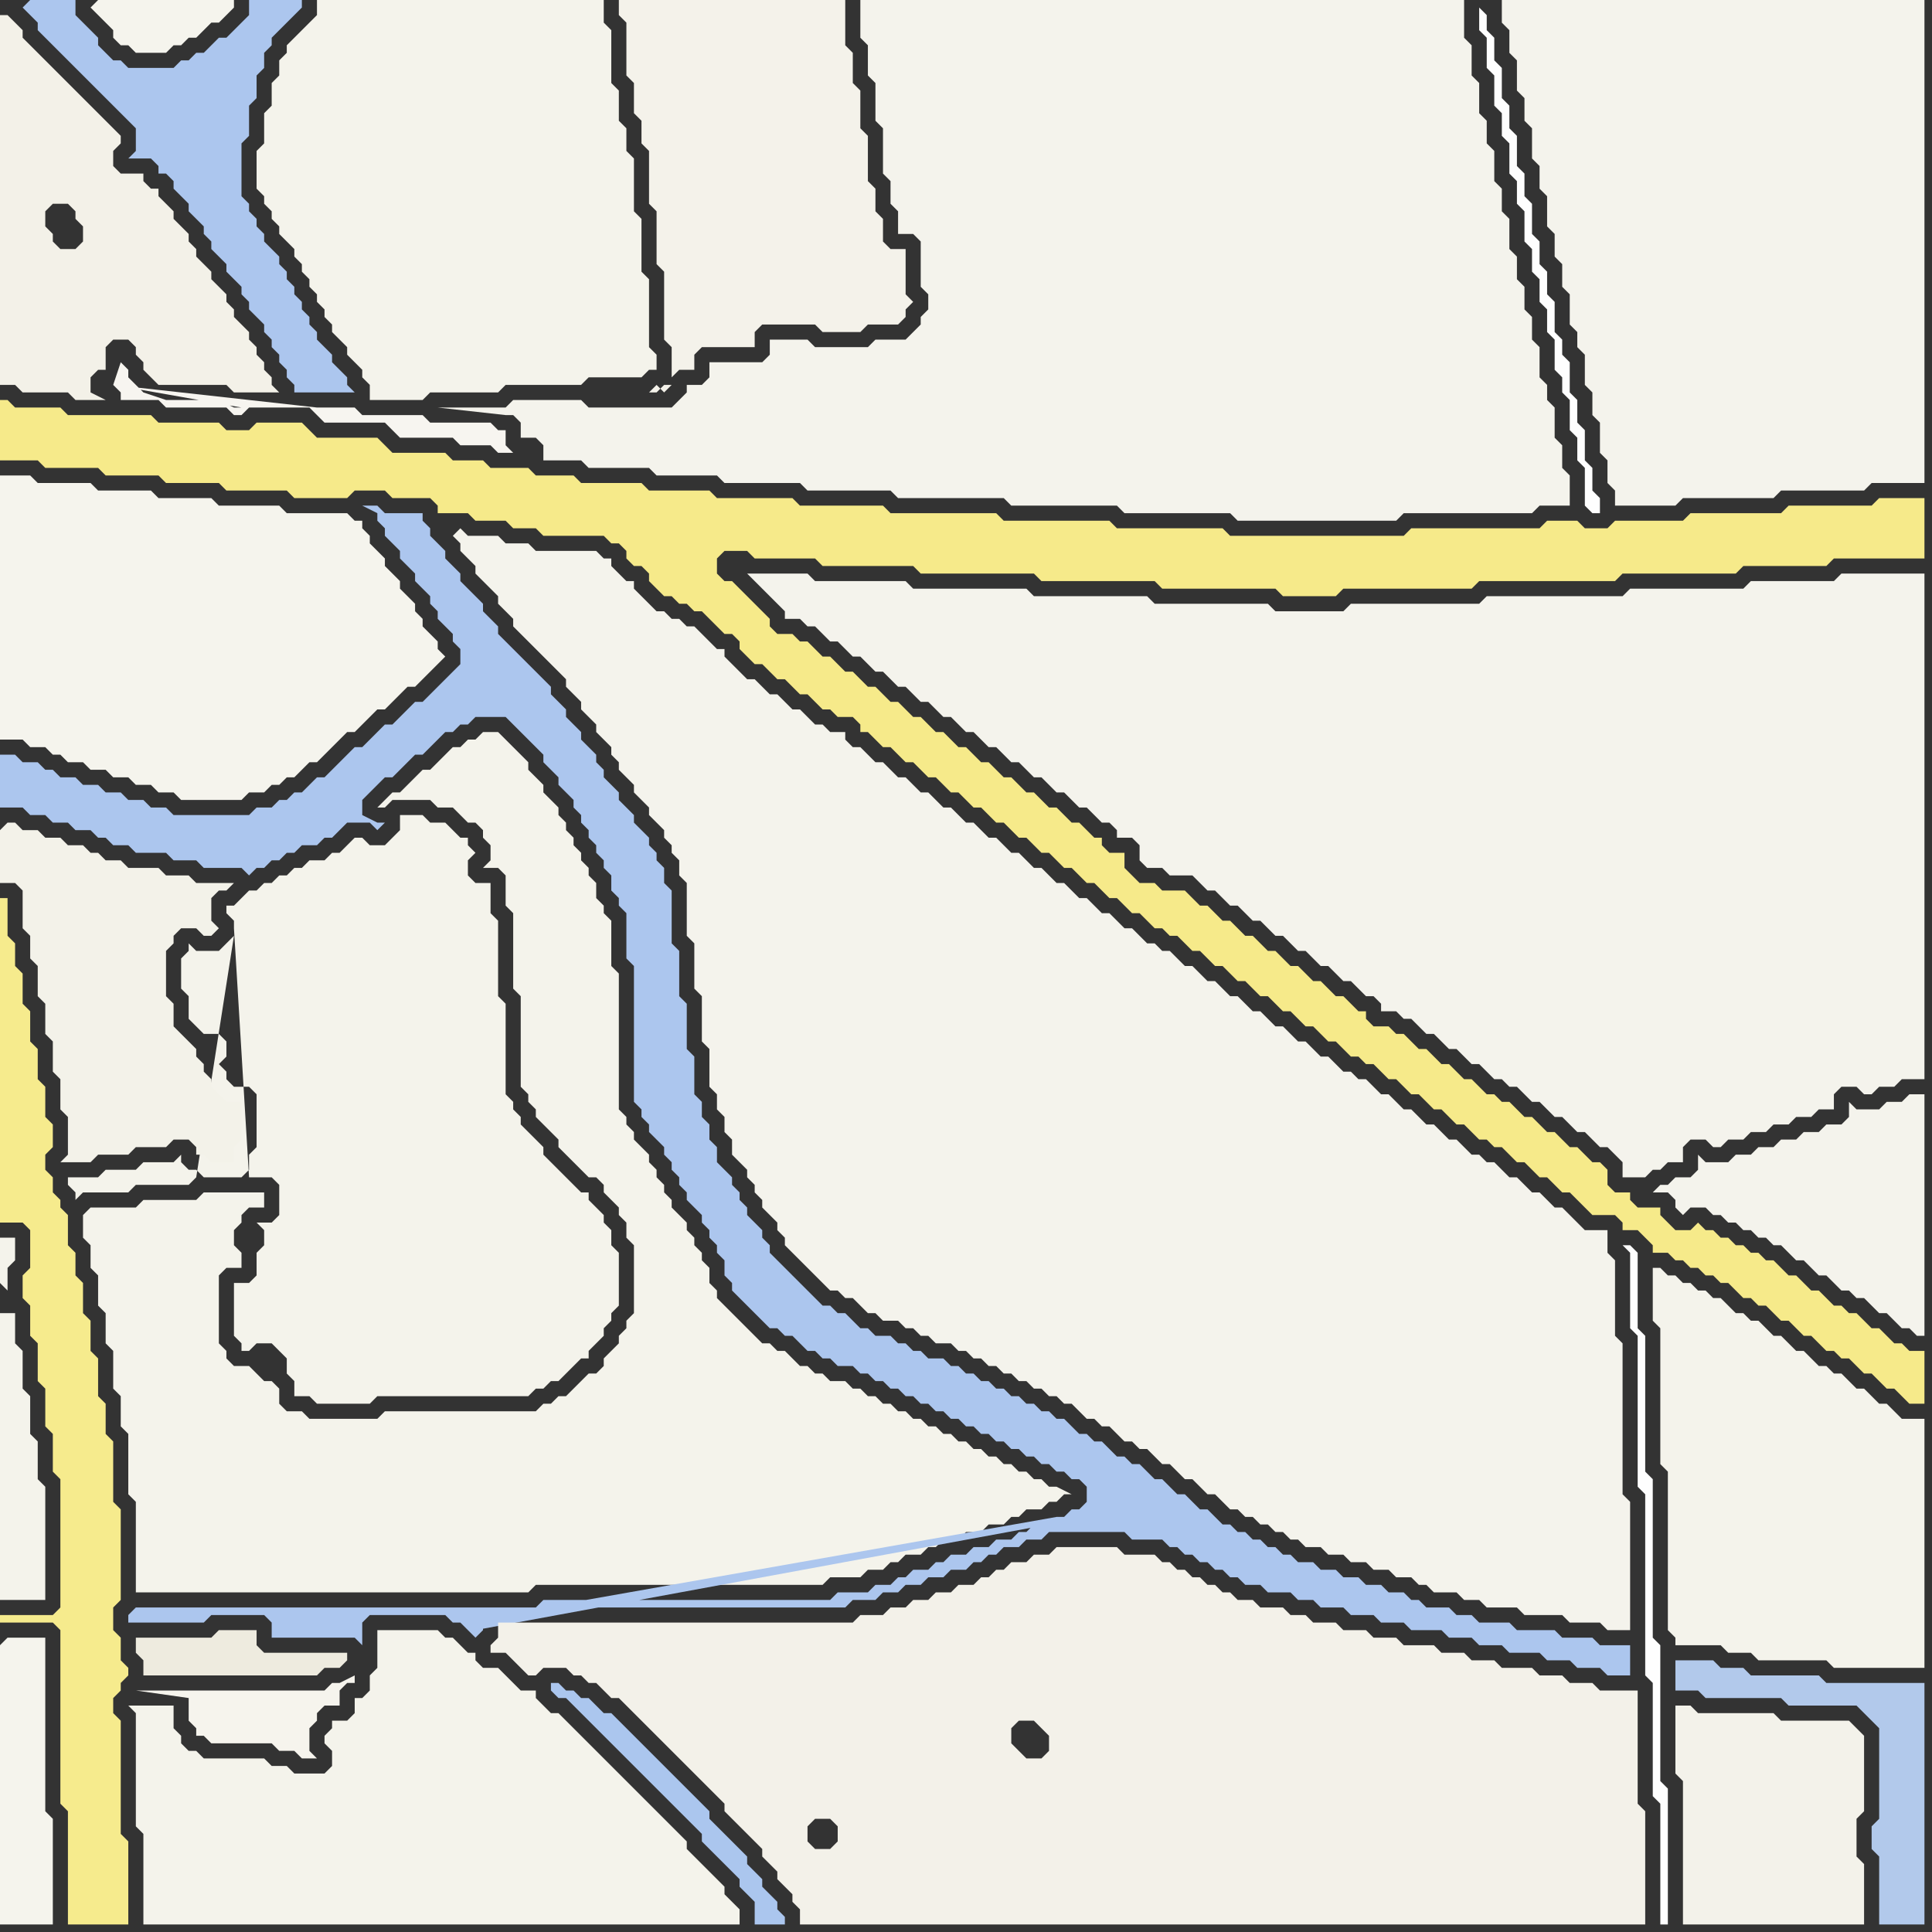 <svg width="256" height="256" xmlns="http://www.w3.org/2000/svg"><rect width="100%" height="100%" fill="#333333" stroke="none"/><script> 
var tempColor;
function hoverPath(evt){
obj = evt.target;
tempColor = obj.getAttribute("fill");
obj.setAttribute("fill","red");
//alert(tempColor);
//obj.setAttribute("stroke","red");}
function recoverPath(evt){
obj = evt.target;
obj.setAttribute("fill", tempColor);
//obj.setAttribute("stroke", tempColor);
}</script><path onmouseover="hoverPath(evt)" onmouseout="recoverPath(evt)" fill="rgb(246,234,138)" d="M  0,56l 0,5 5,0 1,1 7,0 1,1 7,0 1,1 7,0 1,1 8,0 1,1 7,0 1,-1 4,0 1,1 5,0 1,1 0,1 4,0 1,1 4,0 1,1 3,0 1,1 8,0 1,1 1,0 1,1 0,1 1,1 1,0 1,1 0,1 1,1 1,1 1,0 1,1 1,0 1,1 1,0 1,1 1,1 1,1 1,0 1,1 0,1 1,1 1,1 1,0 1,1 1,1 1,0 1,1 1,1 1,0 1,1 1,1 1,0 1,1 2,0 1,1 0,1 1,0 1,1 1,1 1,0 1,1 1,1 1,0 1,1 1,1 1,0 1,1 1,1 1,0 1,1 1,1 1,0 1,1 1,1 1,0 1,1 1,1 1,0 1,1 1,1 1,0 1,1 1,1 1,0 1,1 1,1 1,0 1,1 1,1 1,0 1,1 1,1 1,0 1,1 1,1 1,0 1,1 1,0 1,1 1,1 1,0 1,1 1,1 1,0 1,1 1,1 1,0 1,1 1,1 1,0 1,1 1,1 1,0 1,1 1,1 1,0 1,1 1,1 1,0 1,1 1,1 1,0 1,1 1,0 1,1 1,1 1,0 1,1 1,1 1,0 1,1 1,1 1,0 1,1 1,1 1,0 1,1 1,1 1,0 1,1 1,0 1,1 1,1 1,0 1,1 1,1 1,0 1,1 1,1 1,0 1,1 1,1 1,1 3,0 1,1 0,1 2,0 1,1 1,1 0,1 2,0 1,1 1,0 1,1 1,0 1,1 1,0 1,1 1,0 1,1 1,1 1,0 1,1 1,0 1,1 1,1 1,0 1,1 1,1 1,0 1,1 1,1 1,0 1,1 1,0 1,1 1,1 1,0 1,1 1,1 1,0 1,1 1,1 2,0 0,-7 -2,0 -1,-1 -1,0 -1,-1 -1,-1 -1,0 -1,-1 -1,-1 -1,0 -1,-1 -1,0 -1,-1 -1,-1 -1,0 -1,-1 -1,-1 -1,0 -1,-1 -1,-1 -1,0 -1,-1 -1,0 -1,-1 -1,0 -1,-1 -1,0 -1,-1 -1,0 -1,-1 -1,1 -2,0 -1,-1 -1,-1 0,-1 -3,0 -1,-1 0,-1 -2,0 -1,-1 0,-2 -1,-1 -1,0 -1,-1 -1,-1 -1,0 -1,-1 -1,-1 -1,0 -1,-1 -1,-1 -1,0 -1,-1 -1,-1 -1,0 -1,-1 -1,0 -1,-1 -1,-1 -1,0 -1,-1 -1,-1 -1,0 -1,-1 -1,-1 -1,0 -1,-1 -1,-1 -1,0 -1,-1 -2,0 -1,-1 0,-1 -1,0 -1,-1 -1,-1 -1,0 -1,-1 -1,-1 -1,0 -1,-1 -1,-1 -1,0 -1,-1 -1,-1 -1,0 -1,-1 -1,-1 -1,0 -1,-1 -1,-1 -1,0 -1,-1 -1,-1 -1,0 -1,-1 -1,-1 -3,0 -1,-1 -2,0 -1,-1 -1,-1 0,-2 -2,0 -1,-1 0,-1 -1,0 -1,-1 -1,-1 -1,0 -1,-1 -1,-1 -1,0 -1,-1 -1,-1 -1,0 -1,-1 -1,-1 -1,0 -1,-1 -1,-1 -1,0 -1,-1 -1,-1 -1,0 -1,-1 -1,-1 -1,0 -1,-1 -1,-1 -1,0 -1,-1 -1,-1 -1,0 -1,-1 -1,-1 -1,0 -1,-1 -1,-1 -1,0 -1,-1 -1,-1 -1,0 -1,-1 -1,-1 -1,0 -1,-1 -2,0 -1,-1 0,-1 -1,-1 -1,-1 -1,-1 -1,-1 -1,-1 -1,0 -1,-1 0,-2 1,-1 3,0 1,1 8,0 1,1 12,0 1,1 15,0 1,1 15,0 1,1 15,0 1,1 7,0 1,-1 17,0 1,-1 18,0 1,-1 15,0 1,-1 11,0 1,-1 12,0 0,-8 -6,0 -1,1 -11,0 -1,1 -12,0 -1,1 -9,0 -1,1 -3,0 -1,-1 -4,0 -1,1 -17,0 -1,1 -23,0 -1,-1 -14,0 -1,-1 -14,0 -1,-1 -14,0 -1,-1 -11,0 -1,-1 -10,0 -1,-1 -8,0 -1,-1 -8,0 -1,-1 -5,0 -1,-1 -5,0 -1,-1 -4,0 -1,-1 -7,0 -1,-1 -1,-1 -8,0 -1,-1 -1,-1 -6,0 -1,1 -3,0 -1,-1 -8,0 -1,-1 -11,0 -1,-1 -6,0 -1,-1 -1,0 0,3 70,5 0,0 -70,-5Z"/>
<path onmouseover="hoverPath(evt)" onmouseout="recoverPath(evt)" fill="rgb(244,243,235)" d="M  18,228l 0,14 1,1 0,12 79,0 0,-2 -1,-1 -1,-1 0,-1 -1,-1 -1,-1 -1,-1 -1,-1 -1,-1 0,-1 -1,-1 -2,-2 -1,-1 -1,-1 -1,-1 -1,-1 -1,-1 -1,-1 -1,-1 -1,-1 -1,-1 -1,-1 -1,-1 -1,-1 -1,-1 -1,-1 -1,0 -1,-1 -1,-1 0,-1 -2,0 -1,-1 -1,-1 -1,-1 -2,0 -1,-1 0,-1 -1,0 -1,-1 -1,-1 -1,0 -1,-1 -8,0 0,5 -1,1 0,2 -1,1 -1,0 0,2 -1,1 -2,0 0,1 -1,1 0,1 1,1 0,2 -1,1 -4,0 -1,-1 -2,0 -1,-1 -8,0 -1,-1 -1,0 -1,-1 0,-1 -1,-1 0,-3 -6,0 1,1Z"/>
<path onmouseover="hoverPath(evt)" onmouseout="recoverPath(evt)" fill="rgb(244,243,235)" d="M  31,124l 0,0 -1,1 -1,1 -3,0 -1,-1 0,1 -1,1 0,4 1,1 0,3 1,1 1,1 2,0 1,1 0,2 -1,1 1,1 0,1 1,1 2,0 1,1 0,7 -1,1 0,2 -1,1 -5,0 -1,-1 -1,0 -1,-1 0,-1 -1,1 -4,0 -1,1 -4,0 -1,1 -4,0 0,1 1,1 0,1 1,-1 6,0 1,-1 7,0 1,-1 5,-32 2,32 3,0 1,1 0,4 -1,1 -2,0 1,1 0,2 -1,1 0,3 -1,1 -2,0 0,7 1,1 0,1 1,0 1,-1 2,0 1,1 1,1 0,2 1,1 0,2 2,0 1,1 7,0 1,-1 20,0 1,-1 1,0 1,-1 1,0 1,-1 1,-1 1,-1 1,0 0,-1 1,-1 1,-1 0,-1 1,-1 0,-1 1,-1 0,-7 -1,-1 0,-2 -1,-1 0,-1 -1,-1 -1,-1 0,-1 -1,0 -1,-1 -1,-1 -1,-1 -1,-1 -1,-1 0,-1 -1,-1 -1,-1 -1,-1 0,-1 -1,-1 0,-1 -1,-1 0,-12 -1,-1 0,-10 -1,-1 0,-4 -2,0 -1,-1 0,-2 1,-1 -1,-1 0,-1 -1,0 -1,-1 -1,-1 -2,0 -1,-1 -3,0 0,2 -2,2 -2,0 -1,-1 -1,0 -1,1 -1,1 -1,0 -1,1 -2,0 -1,1 -1,0 -1,1 -1,0 -1,1 -1,0 -1,1 -1,0 -1,1 -1,1 -1,0 0,1 1,1 0,1 2,33 -2,-32Z"/>
<path onmouseover="hoverPath(evt)" onmouseout="recoverPath(evt)" fill="rgb(244,243,236)" d="M  99,76l 0,0 1,1 1,1 1,1 1,1 1,1 0,1 2,0 1,1 1,0 1,1 1,1 1,0 1,1 1,1 1,0 1,1 1,1 1,0 1,1 1,1 1,0 1,1 1,1 1,0 1,1 1,1 1,0 1,1 1,1 1,0 1,1 1,1 1,0 1,1 1,1 1,0 1,1 1,1 1,0 1,1 1,1 1,0 1,1 1,1 1,0 1,1 1,1 1,0 1,1 0,1 2,0 1,1 0,2 1,1 2,0 1,1 3,0 1,1 1,1 1,0 1,1 1,1 1,0 1,1 1,1 1,0 1,1 1,1 1,0 1,1 1,1 1,0 1,1 1,1 1,0 1,1 1,1 1,0 1,1 1,1 1,0 1,1 0,1 2,0 1,1 1,0 1,1 1,1 1,0 1,1 1,1 1,0 1,1 1,1 1,0 1,1 1,1 1,0 1,1 1,0 1,1 1,1 1,0 1,1 1,1 1,0 1,1 1,1 1,0 1,1 1,1 1,0 1,1 1,1 0,2 3,0 1,-1 1,0 1,-1 2,0 0,-2 1,-1 2,0 1,1 1,0 1,-1 2,0 1,-1 2,0 1,-1 2,0 1,-1 2,0 1,-1 2,0 0,-2 1,-1 2,0 1,1 1,0 1,-1 2,0 1,-1 3,0 0,-67 -11,0 -1,1 -11,0 -1,1 -15,0 -1,1 -18,0 -1,1 -17,0 -1,1 -9,0 -1,-1 -15,0 -1,-1 -15,0 -1,-1 -15,0 -1,-1 -12,0 -1,-1Z"/>
<path onmouseover="hoverPath(evt)" onmouseout="recoverPath(evt)" fill="rgb(178,201,235)" d="M  223,220l -1,0 0,4 3,0 1,1 10,0 1,1 9,0 1,1 1,1 1,1 0,12 -1,1 0,3 1,1 0,9 6,0 0,-32 -13,0 -1,-1 -9,0 -1,-1 -3,0 -1,-1Z"/>
<path onmouseover="hoverPath(evt)" onmouseout="recoverPath(evt)" fill="rgb(172,198,238)" d="M  3,1l 1,1 1,1 0,1 1,1 1,1 1,1 1,1 1,1 1,1 1,1 1,1 1,1 1,1 1,1 1,1 1,1 0,3 -1,1 3,0 1,1 0,1 1,0 1,1 0,1 1,1 1,1 0,1 1,1 1,1 0,1 1,1 0,1 1,1 1,1 0,1 1,1 1,1 0,1 1,1 0,1 1,1 1,1 0,1 1,1 0,1 1,1 0,1 1,1 0,1 1,1 0,1 8,0 -1,-1 0,-1 -1,-1 -1,-1 0,-1 -1,-1 -1,-1 0,-1 -1,-1 0,-1 -1,-1 0,-1 -1,-1 0,-1 -1,-1 0,-1 -1,-1 0,-1 -1,-1 -1,-1 0,-1 -1,-1 0,-1 -1,-1 0,-1 -1,-1 0,-7 1,-1 0,-4 1,-1 0,-3 1,-1 0,-2 1,-1 0,-1 1,-1 1,-1 1,-1 1,-1 0,-1 -7,0 0,2 -1,1 -1,1 -1,1 -1,0 -1,1 -1,1 -1,0 -1,1 -1,0 -1,1 -6,0 -1,-1 -1,0 -1,-1 -1,-1 0,-1 -1,-1 -1,-1 -1,-1 0,-2 -6,0 -1,1 -1,-1 0,0 1,1Z"/>
<path onmouseover="hoverPath(evt)" onmouseout="recoverPath(evt)" fill="rgb(245,244,237)" d="M  12,1l 0,0 1,1 1,1 1,1 0,1 1,1 1,0 1,1 4,0 1,-1 1,0 1,-1 1,0 1,-1 1,-1 1,0 2,-2 0,-1 -18,0 -1,1Z"/>
<path onmouseover="hoverPath(evt)" onmouseout="recoverPath(evt)" fill="rgb(244,243,235)" d="M  43,0l -1,0 0,2 -1,1 -1,1 -1,1 -1,1 0,1 -1,1 0,2 -1,1 0,3 -1,1 0,4 -1,1 0,5 1,1 0,1 1,1 0,1 1,1 0,1 1,1 1,1 0,1 1,1 0,1 1,1 0,1 1,1 0,1 1,1 0,1 1,1 0,1 1,1 1,1 0,1 1,1 1,1 0,1 1,1 0,2 7,0 1,-1 9,0 1,-1 10,0 1,-1 7,0 1,-1 1,0 0,-2 -1,-1 0,-9 -1,-1 0,-7 -1,-1 0,-7 -1,-1 0,-3 -1,-1 0,-4 -1,-1 0,-7 -1,-1 0,-3Z"/>
<path onmouseover="hoverPath(evt)" onmouseout="recoverPath(evt)" fill="rgb(244,243,236)" d="M  72,59l 0,2 5,0 1,1 8,0 1,1 8,0 1,1 10,0 1,1 11,0 1,1 14,0 1,1 14,0 1,1 14,0 1,1 21,0 1,-1 17,0 1,-1 4,0 0,-4 -1,-1 0,-3 -1,-1 0,-4 -1,-1 0,-2 -1,-1 0,-4 -1,-1 0,-3 -1,-1 0,-3 -1,-1 0,-3 -1,-1 0,-4 -1,-1 0,-3 -1,-1 0,-4 -1,-1 0,-3 -1,-1 0,-4 -1,-1 0,-4 -1,-1 0,-5 -80,0 0,5 1,1 0,4 1,1 0,5 1,1 0,6 1,1 0,3 1,1 0,3 2,0 1,1 0,6 1,1 0,2 -1,1 0,1 -1,1 -1,1 -4,0 -1,1 -7,0 -1,-1 -5,0 0,2 -1,1 -7,0 0,2 -1,1 -2,0 0,1 -1,1 -1,1 -11,0 -1,-1 -9,0 -1,1 -9,0 9,1 1,0 1,1 0,2 2,0 1,1Z"/>
<path onmouseover="hoverPath(evt)" onmouseout="recoverPath(evt)" fill="rgb(244,242,234)" d="M  86,0l -4,0 0,2 1,1 0,7 1,1 0,4 1,1 0,3 1,1 0,7 1,1 0,7 1,1 0,9 1,1 0,4 -1,1 1,0 -1,1 -1,-1 -1,1 1,0 3,-3 2,0 0,-2 1,-1 7,0 0,-2 1,-1 7,0 1,1 5,0 1,-1 4,0 1,-1 0,-1 1,-1 -1,-1 0,-6 -2,0 -1,-1 0,-3 -1,-1 0,-3 -1,-1 0,-6 -1,-1 0,-5 -1,-1 0,-4 -1,-1 0,-6Z"/>
<path onmouseover="hoverPath(evt)" onmouseout="recoverPath(evt)" fill="rgb(254,254,254)" d="M  196,1l 0,3 1,1 0,4 1,1 0,4 1,1 0,3 1,1 0,4 1,1 0,3 1,1 0,4 1,1 0,3 1,1 0,3 1,1 0,3 1,1 0,4 1,1 0,2 1,1 0,4 1,1 0,3 1,1 0,5 1,1 1,0 0,-2 -1,-1 0,-3 -1,-1 0,-4 -1,-1 0,-3 -1,-1 0,-4 -1,-1 0,-2 -1,-1 0,-4 -1,-1 0,-3 -1,-1 0,-3 -1,-1 0,-4 -1,-1 0,-3 -1,-1 0,-4 -1,-1 0,-3 -1,-1 0,-4 -1,-1 0,-3 -1,-1 0,-2 -1,-1 1,-1Z"/>
<path onmouseover="hoverPath(evt)" onmouseout="recoverPath(evt)" fill="rgb(244,243,236)" d="M  200,0l -1,0 0,3 1,1 0,3 1,1 0,4 1,1 0,3 1,1 0,4 1,1 0,3 1,1 0,4 1,1 0,3 1,1 0,3 1,1 0,4 1,1 0,2 1,1 0,4 1,1 0,3 1,1 0,4 1,1 0,3 1,1 0,2 8,0 1,-1 12,0 1,-1 11,0 1,-1 7,0 0,-64Z"/>
<path onmouseover="hoverPath(evt)" onmouseout="recoverPath(evt)" fill="rgb(254,254,254)" d="M  216,165l -1,0 1,1 0,10 1,1 0,20 1,1 0,24 1,1 0,15 1,1 0,16 1,0 0,-18 -1,-1 0,-18 -1,-1 0,-21 -1,-1 0,-18 -1,-1 0,-10 -1,-1Z"/>
<path onmouseover="hoverPath(evt)" onmouseout="recoverPath(evt)" fill="rgb(244,243,235)" d="M  221,169l 0,0 -1,-1 -1,0 0,7 1,1 0,18 1,1 0,21 1,1 0,1 6,0 1,1 3,0 1,1 9,0 1,1 12,0 0,-33 -3,0 -1,-1 -1,-1 -1,0 -1,-1 -1,-1 -1,0 -1,-1 -1,-1 -1,0 -1,-1 -1,0 -1,-1 -1,-1 -1,0 -1,-1 -1,-1 -1,0 -1,-1 -1,-1 -1,0 -1,-1 -1,0 -1,-1 -1,-1 -1,0 -1,-1 -1,0 -1,-1 -1,0 -1,-1Z"/>
<path onmouseover="hoverPath(evt)" onmouseout="recoverPath(evt)" fill="rgb(244,243,236)" d="M  238,151l -2,0 -1,1 -2,0 -1,1 -2,0 -1,1 -3,0 -1,-1 0,2 -1,1 -2,0 -1,1 -1,0 -1,1 2,0 1,1 0,1 1,1 1,-1 2,0 1,1 1,0 1,1 1,0 1,1 1,0 1,1 1,0 1,1 1,0 1,1 1,1 1,0 1,1 1,1 1,0 1,1 1,1 1,0 1,1 1,0 1,1 1,1 1,0 1,1 1,1 1,0 1,1 1,0 0,-32 -2,0 -1,1 -2,0 -1,1 -3,0 -1,-1 0,2 -1,1 -2,0 -1,1 -2,0 -1,1Z"/>
<path onmouseover="hoverPath(evt)" onmouseout="recoverPath(evt)" fill="rgb(243,242,233)" d="M  0,110l 0,7 2,0 1,1 0,5 1,1 0,3 1,1 0,4 1,1 0,4 1,1 0,4 1,1 0,4 1,1 0,5 -1,1 4,0 1,-1 4,0 1,-1 4,0 1,-1 2,0 1,1 0,1 1,0 1,1 3,0 0,-2 1,-1 0,-5 -2,0 -1,-1 -1,-1 0,-1 -1,-1 0,-1 -1,-1 0,-1 -1,-1 -1,-1 -1,-1 0,-3 -1,-1 0,-6 1,-1 0,-1 1,-1 2,0 1,1 1,0 1,-1 0,0 -1,-1 0,-3 1,-1 1,0 1,-1 -5,0 -1,-1 -3,0 -1,-1 -4,0 -1,-1 -2,0 -1,-1 -1,0 -1,-1 -2,0 -1,-1 -2,0 -1,-1 -2,0 -1,-1 -1,0 -1,1Z"/>
<path onmouseover="hoverPath(evt)" onmouseout="recoverPath(evt)" fill="rgb(245,244,237)" d="M  0,218l 0,37 7,0 0,-14 -1,-1 0,-23 -5,0 -1,1Z"/>
<path onmouseover="hoverPath(evt)" onmouseout="recoverPath(evt)" fill="rgb(244,243,235)" d="M  11,162l 0,2 1,1 0,3 1,1 0,4 1,1 0,4 1,1 0,5 1,1 0,4 1,1 0,8 1,1 0,12 52,0 1,-1 38,0 1,-1 4,0 1,-1 2,0 1,-1 1,0 1,-1 2,0 1,-1 1,0 1,-1 2,0 1,-1 2,0 1,-1 2,0 1,-1 1,0 1,-1 2,0 1,-1 1,0 1,-1 1,0 -2,-1 -1,0 -1,-1 -1,0 -1,-1 -1,0 -1,-1 -1,0 -1,-1 -1,0 -1,-1 -1,0 -1,-1 -1,0 -1,-1 -1,0 -1,-1 -1,0 -1,-1 -1,0 -1,-1 -1,0 -1,-1 -1,0 -1,-1 -1,0 -1,-1 -1,0 -1,-1 -2,0 -1,-1 -1,0 -1,-1 -1,0 -1,-1 -1,-1 -1,0 -1,-1 -1,0 -1,-1 -1,-1 -1,-1 -1,-1 -1,-1 -1,-1 0,-1 -1,-1 0,-2 -1,-1 0,-1 -1,-1 0,-1 -1,-1 0,-1 -1,-1 -1,-1 0,-1 -1,-1 0,-1 -1,-1 0,-1 -1,-1 0,-1 -1,-1 -1,-1 0,-1 -1,-1 0,-1 -1,-1 0,-18 -1,-1 0,-6 -1,-1 0,-1 -1,-1 0,-2 -1,-1 0,-1 -1,-1 0,-1 -1,-1 0,-1 -1,-1 0,-1 -1,-1 0,-1 -1,-1 -1,-1 0,-1 -1,-1 -1,-1 0,-1 -1,-1 -1,-1 -1,-1 -1,-1 -2,0 -1,1 -1,0 -1,1 -1,0 -1,1 -1,1 -1,1 -1,0 -1,1 -1,1 -1,1 -1,0 -1,1 -1,1 1,0 1,-1 5,0 1,1 2,0 1,1 1,1 1,0 1,1 0,1 1,1 0,2 -1,1 2,0 1,1 0,4 1,1 0,10 1,1 0,12 1,1 0,1 1,1 0,1 1,1 1,1 1,1 0,1 1,1 1,1 1,1 1,1 1,0 1,1 0,1 1,1 1,1 0,1 1,1 0,2 1,1 0,9 -1,1 0,1 -1,1 0,1 -1,1 -1,1 0,1 -1,1 -1,0 -1,1 -1,1 -1,1 -1,0 -1,1 -1,0 -1,1 -20,0 -1,1 -9,0 -1,-1 -2,0 -1,-1 0,-2 -1,-1 -1,0 -1,-1 -1,-1 -2,0 -1,-1 0,-1 -1,-1 0,-9 1,-1 2,0 0,-2 -1,-1 0,-2 1,-1 0,-1 1,-1 2,0 0,-2 -8,0 -1,1 -7,0 -1,1 -6,0 -1,1Z"/>
<path onmouseover="hoverPath(evt)" onmouseout="recoverPath(evt)" fill="rgb(172,198,238)" d="M  139,202l -2,0 -1,1 -1,0 -1,1 -2,0 -1,1 -2,0 -1,1 -2,0 -1,1 -1,0 -1,1 -2,0 -1,1 -1,0 -1,1 -2,0 -1,1 -4,0 -1,1 -38,0 -1,1 -53,0 -1,1 0,1 10,0 1,-1 7,0 1,1 0,2 11,0 1,1 0,-3 1,-1 10,0 1,1 1,0 1,1 1,1 1,-1 0,-2 -1,2 76,-14 -67,11 40,0 1,-1 3,0 1,-1 2,0 1,-1 2,0 1,-1 2,0 1,-1 2,0 1,-1 1,0 1,-1 1,0 1,-1 2,0 1,-1 2,0 1,-1 10,0 1,1 4,0 1,1 1,0 1,1 1,0 1,1 1,0 1,1 1,0 1,1 1,0 1,1 2,0 1,1 3,0 1,1 2,0 1,1 3,0 1,1 3,0 1,1 3,0 1,1 4,0 1,1 3,0 1,1 3,0 1,1 4,0 1,1 3,0 1,1 3,0 1,1 3,0 0,-4 -4,0 -1,-1 -4,0 -1,-1 -5,0 -1,-1 -4,0 -1,-1 -2,0 -1,-1 -3,0 -1,-1 -1,0 -1,-1 -2,0 -1,-1 -2,0 -1,-1 -2,0 -1,-1 -2,0 -1,-1 -2,0 -1,-1 -1,0 -1,-1 -1,0 -1,-1 -1,0 -1,-1 -1,0 -1,-1 -1,0 -1,-1 -1,-1 -1,0 -1,-1 -1,-1 -1,0 -1,-1 -1,-1 -1,0 -1,-1 -1,-1 -1,0 -1,-1 -1,0 -1,-1 -1,-1 -1,0 -1,-1 -1,0 -1,-1 -1,-1 -1,0 -1,-1 -1,0 -1,-1 -1,0 -1,-1 -1,0 -1,-1 -1,0 -1,-1 -1,0 -1,-1 -1,0 -1,-1 -1,0 -1,-1 -2,0 -1,-1 -1,0 -1,-1 -1,0 -1,-1 -2,0 -1,-1 -1,0 -1,-1 -1,-1 -1,0 -1,-1 -1,0 -1,-1 -1,-1 -1,-1 -1,-1 -1,-1 -1,-1 -1,-1 0,-1 -1,-1 0,-1 -1,-1 -1,-1 0,-1 -1,-1 0,-1 -1,-1 0,-1 -1,-1 -1,-1 0,-2 -1,-1 0,-2 -1,-1 0,-2 -1,-1 0,-5 -1,-1 0,-6 -1,-1 0,-6 -1,-1 0,-7 -1,-1 0,-2 -1,-1 0,-1 -1,-1 0,-1 -1,-1 -1,-1 0,-1 -1,-1 -1,-1 0,-1 -1,-1 -1,-1 0,-1 -1,-1 0,-1 -1,-1 -1,-1 0,-1 -1,-1 -1,-1 0,-1 -1,-1 -1,-1 0,-1 -1,-1 -1,-1 -1,-1 -1,-1 -1,-1 -1,-1 -1,-1 0,-1 -1,-1 -1,-1 0,-1 -1,-1 -1,-1 -1,-1 0,-1 -1,-1 -1,-1 0,-1 -1,-1 -1,-1 0,-1 -1,-1 0,-1 -5,0 -1,-1 -2,0 2,1 0,1 1,1 0,1 1,1 1,1 0,1 1,1 1,1 0,1 1,1 1,1 0,1 1,1 0,1 1,1 1,1 0,1 1,1 0,2 -1,1 -1,1 -1,1 -1,1 -1,1 -1,0 -1,1 -1,1 -1,1 -1,0 -1,1 -1,1 -1,1 -1,0 -1,1 -1,1 -1,1 -1,1 -1,0 -1,1 -1,1 -1,0 -1,1 -1,0 -1,1 -2,0 -1,1 -10,0 -1,-1 -2,0 -1,-1 -2,0 -1,-1 -2,0 -1,-1 -2,0 -1,-1 -2,0 -1,-1 -1,0 -1,-1 -2,0 -1,-1 -2,0 0,7 3,0 1,1 2,0 1,1 2,0 1,1 2,0 1,1 1,0 1,1 2,0 1,1 4,0 1,1 3,0 1,1 5,0 1,1 1,-1 1,0 1,-1 1,0 1,-1 1,0 1,-1 2,0 1,-1 1,0 1,-1 1,-1 3,0 1,1 1,-1 -1,0 -2,-1 0,-2 1,-1 1,-1 1,-1 1,0 1,-1 1,-1 1,-1 1,0 1,-1 1,-1 1,-1 1,0 1,-1 1,0 1,-1 4,0 1,1 1,1 1,1 1,1 1,1 0,1 1,1 1,1 0,1 1,1 1,1 0,1 1,1 0,1 1,1 0,1 1,1 0,1 1,1 0,1 1,1 0,2 1,1 0,1 1,1 0,6 1,1 0,18 1,1 0,1 1,1 0,1 1,1 1,1 0,1 1,1 0,1 1,1 0,1 1,1 0,1 1,1 1,1 0,1 1,1 0,1 1,1 0,1 1,1 0,2 1,1 0,1 1,1 1,1 1,1 1,1 1,1 1,0 1,1 1,0 1,1 1,1 1,0 1,1 1,0 1,1 2,0 1,1 1,0 1,1 1,0 1,1 1,0 1,1 1,0 1,1 1,0 1,1 1,0 1,1 1,0 1,1 1,0 1,1 1,0 1,1 1,0 1,1 1,0 1,1 1,0 1,1 1,0 1,1 1,0 1,1 1,0 1,1 0,2 -1,1 -1,0 -1,1 -1,0 -68,12 67,-11Z"/>
<path onmouseover="hoverPath(evt)" onmouseout="recoverPath(evt)" fill="rgb(245,244,237)" d="M  1,63l -1,0 0,35 3,0 1,1 2,0 1,1 1,0 1,1 2,0 1,1 2,0 1,1 2,0 1,1 2,0 1,1 2,0 1,1 8,0 1,-1 2,0 1,-1 1,0 1,-1 1,0 1,-1 1,-1 1,0 4,-4 1,0 1,-1 1,-1 1,-1 1,0 1,-1 1,-1 1,-1 1,0 1,-1 1,-1 1,-1 1,-1 -1,-1 0,-1 -1,-1 -1,-1 0,-1 -1,-1 0,-1 -1,-1 -1,-1 0,-1 -1,-1 -1,-1 0,-1 -1,-1 -1,-1 0,-1 -1,-1 0,-1 -1,0 -1,-1 -8,0 -1,-1 -8,0 -1,-1 -7,0 -1,-1 -7,0 -1,-1 -7,0 -1,-1Z"/>
<path onmouseover="hoverPath(evt)" onmouseout="recoverPath(evt)" fill="rgb(246,235,141)" d="M  0,131l 0,31 3,0 1,1 0,5 -1,1 0,3 1,1 0,4 1,1 0,5 1,1 0,5 1,1 0,5 1,1 0,17 -1,1 -7,0 0,1 7,0 1,1 0,23 1,1 0,15 8,0 0,-11 -1,-1 0,-15 -1,-1 0,-2 1,-1 0,-1 1,-1 0,-1 -1,-1 0,-3 -1,-1 0,-3 1,-1 0,-12 -1,-1 0,-8 -1,-1 0,-4 -1,-1 0,-5 -1,-1 0,-4 -1,-1 0,-4 -1,-1 0,-3 -1,-1 0,-4 -1,-1 0,-1 -1,-1 0,-2 -1,-1 0,-2 1,-1 0,-3 -1,-1 0,-4 -1,-1 0,-4 -1,-1 0,-4 -1,-1 0,-4 -1,-1 0,-3 -1,-1 0,-5 -1,0Z"/>
<path onmouseover="hoverPath(evt)" onmouseout="recoverPath(evt)" fill="rgb(244,243,235)" d="M  1,171l 0,-3 1,-1 0,-3 -2,0 0,6 1,1 1,3 -2,0 0,38 6,0 0,-15 -1,-1 0,-5 -1,-1 0,-5 -1,-1 0,-5 -1,-1 0,-4 -1,-3Z"/>
<path onmouseover="hoverPath(evt)" onmouseout="recoverPath(evt)" fill="rgb(247,245,240)" d="M  15,51l 0,0 1,1 0,1 5,0 1,1 8,0 1,1 1,0 1,-1 8,0 1,1 1,1 8,0 1,1 1,1 7,0 1,1 4,0 1,1 2,0 -1,-1 0,-2 -1,0 -1,-1 -8,0 -1,-1 -8,0 -1,-1 -5,0 -27,-3 17,3 -1,0 -2,-1 -7,0 -3,-1 -1,-1 -1,-1 0,-1 -1,-1Z"/>
<path onmouseover="hoverPath(evt)" onmouseout="recoverPath(evt)" fill="rgb(243,241,232)" d="M  27,51l 3,0 1,1 6,0 -1,-1 0,-1 -1,-1 0,-1 -1,-1 0,-1 -1,-1 0,-1 -1,-1 -1,-1 0,-1 -1,-1 0,-1 -1,-1 -1,-1 0,-1 -1,-1 -1,-1 0,-1 -1,-1 0,-1 -1,-1 -1,-1 0,-1 -1,-1 -1,-1 0,-1 -1,0 -1,-1 0,-1 -3,0 -1,-1 0,-2 1,-1 0,-1 -1,-1 0,0 -1,-1 -1,-1 -1,-1 -1,-1 -1,-1 -1,-1 -1,-1 -1,-1 -1,-1 -1,-1 -1,-1 -1,-1 0,-1 -2,-2 -1,0 0,49 2,0 1,1 6,0 1,1 4,0 -2,-1 0,-2 1,-1 1,0 0,-3 1,-1 2,0 1,1 0,1 1,1 0,1 1,1 1,1 6,0 -21,-21 0,-2 1,-1 2,0 1,1 0,1 1,1 0,2 -1,1 -2,0 -1,-1 0,-1 -1,-1 21,21Z"/>
<path onmouseover="hoverPath(evt)" onmouseout="recoverPath(evt)" fill="rgb(246,244,237)" d="M  30,231l 6,0 1,1 2,0 1,1 2,0 -1,-1 0,-3 1,-1 0,-1 1,-1 2,0 0,-2 1,-1 1,0 0,-1 -2,1 -1,0 -1,1 -25,0 7,1 0,3 1,1 0,1 1,0 1,1Z"/>
<path onmouseover="hoverPath(evt)" onmouseout="recoverPath(evt)" fill="rgb(238,235,223)" d="M  41,219l -6,0 -1,-1 0,-2 -5,0 -1,1 -10,0 0,2 1,1 0,2 23,0 1,-1 2,0 1,-1 0,-1Z"/>
<path onmouseover="hoverPath(evt)" onmouseout="recoverPath(evt)" fill="rgb(244,243,236)" d="M  60,71l 0,0 1,1 0,1 1,1 1,1 0,1 1,1 1,1 1,1 0,1 1,1 1,1 0,1 1,1 1,1 1,1 1,1 1,1 1,1 1,1 0,1 1,1 1,1 0,1 1,1 1,1 0,1 1,1 1,1 0,1 1,1 0,1 1,1 1,1 0,1 1,1 1,1 0,1 1,1 1,1 0,1 1,1 0,1 1,1 0,2 1,1 0,7 1,1 0,6 1,1 0,6 1,1 0,5 1,1 0,2 1,1 0,2 1,1 0,2 1,1 1,1 0,1 1,1 0,1 1,1 0,1 1,1 1,1 0,1 1,1 0,1 1,1 1,1 1,1 1,1 1,1 1,1 1,0 1,1 1,0 1,1 1,1 1,0 1,1 2,0 1,1 1,0 1,1 1,0 1,1 2,0 1,1 1,0 1,1 1,0 1,1 1,0 1,1 1,0 1,1 1,0 1,1 1,0 1,1 1,0 1,1 1,0 1,1 1,1 1,0 1,1 1,0 1,1 1,1 1,0 1,1 1,0 1,1 1,1 1,0 1,1 1,1 1,0 1,1 1,1 1,0 1,1 1,1 1,0 1,1 1,0 1,1 1,0 1,1 1,0 1,1 1,0 1,1 2,0 1,1 2,0 1,1 2,0 1,1 2,0 1,1 2,0 1,1 1,0 1,1 3,0 1,1 2,0 1,1 4,0 1,1 5,0 1,1 4,0 1,1 3,0 0,-17 -1,-1 0,-20 -1,-1 0,-10 -1,-1 0,-3 -3,0 -1,-1 -1,-1 -1,-1 -1,0 -1,-1 -1,-1 -1,0 -1,-1 -1,-1 -1,0 -1,-1 -1,-1 -1,0 -1,-1 -1,0 -1,-1 -1,-1 -1,0 -1,-1 -1,-1 -1,0 -1,-1 -1,-1 -1,0 -1,-1 -1,-1 -1,0 -1,-1 -1,-1 -1,0 -1,-1 -1,0 -1,-1 -1,-1 -1,0 -1,-1 -1,-1 -1,0 -1,-1 -1,-1 -1,0 -1,-1 -1,-1 -1,0 -1,-1 -1,-1 -1,0 -1,-1 -1,-1 -1,0 -1,-1 -1,-1 -1,0 -1,-1 -1,-1 -1,0 -1,-1 -1,0 -1,-1 -1,-1 -1,0 -1,-1 -1,-1 -1,0 -1,-1 -1,-1 -1,0 -1,-1 -1,-1 -1,0 -1,-1 -1,-1 -1,0 -1,-1 -1,-1 -1,0 -1,-1 -1,-1 -1,0 -1,-1 -1,-1 -1,0 -1,-1 -1,-1 -1,0 -1,-1 -1,-1 -1,0 -1,-1 -1,-1 -1,0 -1,-1 -1,-1 -1,0 -1,-1 -1,-1 -1,0 -1,-1 0,-1 -2,0 -1,-1 -1,0 -1,-1 -1,-1 -1,0 -1,-1 -1,-1 -1,0 -1,-1 -1,-1 -1,0 -1,-1 -1,-1 -1,-1 0,-1 -1,0 -1,-1 -1,-1 -1,-1 -1,0 -1,-1 -1,0 -1,-1 -1,0 -1,-1 -1,-1 -1,-1 0,-1 -1,0 -1,-1 -1,-1 0,-1 -1,0 -1,-1 -8,0 -1,-1 -3,0 -1,-1 -4,0 -1,-1 -1,1Z"/>
<path onmouseover="hoverPath(evt)" onmouseout="recoverPath(evt)" fill="rgb(171,198,238)" d="M  73,223l 0,1 1,1 1,0 1,1 1,1 1,1 1,1 1,1 1,1 1,1 1,1 1,1 1,1 1,1 1,1 1,1 1,1 1,1 1,1 1,1 1,1 0,1 1,1 1,1 1,1 1,1 1,1 0,1 1,1 1,1 0,3 4,0 0,-1 -1,-1 0,-1 -1,-1 -1,-1 0,-1 -1,-1 -1,-1 0,-1 -1,-1 -1,-1 -1,-1 -1,-1 -1,-1 0,-1 -1,-1 -1,-1 -1,-1 -1,-1 -1,-1 -1,-1 -1,-1 -1,-1 -1,-1 -1,-1 -1,-1 -1,-1 -1,-1 -1,0 -1,-1 -1,-1 -1,0 -1,-1 -1,0 -1,-1Z"/>
<path onmouseover="hoverPath(evt)" onmouseout="recoverPath(evt)" fill="rgb(243,241,233)" d="M  186,255l 32,0 0,-15 -1,-1 0,-15 -5,0 -1,-1 -3,0 -1,-1 -3,0 -1,-1 -4,0 -1,-1 -3,0 -1,-1 -3,0 -1,-1 -4,0 -1,-1 -3,0 -1,-1 -3,0 -1,-1 -3,0 -1,-1 -2,0 -1,-1 -3,0 -1,-1 -2,0 -1,-1 -1,0 -1,-1 -1,0 -1,-1 -1,0 -1,-1 -1,0 -1,-1 -1,0 -1,-1 -4,0 -1,-1 -8,0 -1,1 -2,0 -1,1 -2,0 -1,1 -1,0 -1,1 -1,0 -1,1 -2,0 -1,1 -2,0 -1,1 -2,0 -1,1 -2,0 -1,1 -3,0 -1,1 -47,0 0,2 -1,1 0,1 2,0 1,1 1,1 1,1 1,0 1,-1 3,0 1,1 1,0 1,1 1,0 1,1 1,1 1,0 1,1 1,1 1,1 1,1 1,1 1,1 1,1 1,1 1,1 1,1 1,1 1,1 1,1 1,1 0,1 1,1 1,1 1,1 1,1 1,1 0,1 1,1 1,1 0,1 1,1 1,1 0,1 1,1 0,2 80,0 -79,-11 0,-2 1,-1 2,0 1,1 0,2 -1,1 -2,0 -1,-1 79,11 -51,-27 2,0 1,1 1,1 0,2 -1,1 -2,0 -1,-1 -1,-1 0,-2 1,-1 51,27Z"/>
<path onmouseover="hoverPath(evt)" onmouseout="recoverPath(evt)" fill="rgb(243,242,234)" d="M  223,226l -1,0 0,9 1,1 0,19 24,0 0,-8 -1,-1 0,-5 1,-1 0,-10 -1,-1 -1,-1 -9,0 -1,-1 -10,0 -1,-1Z"/>
</svg>